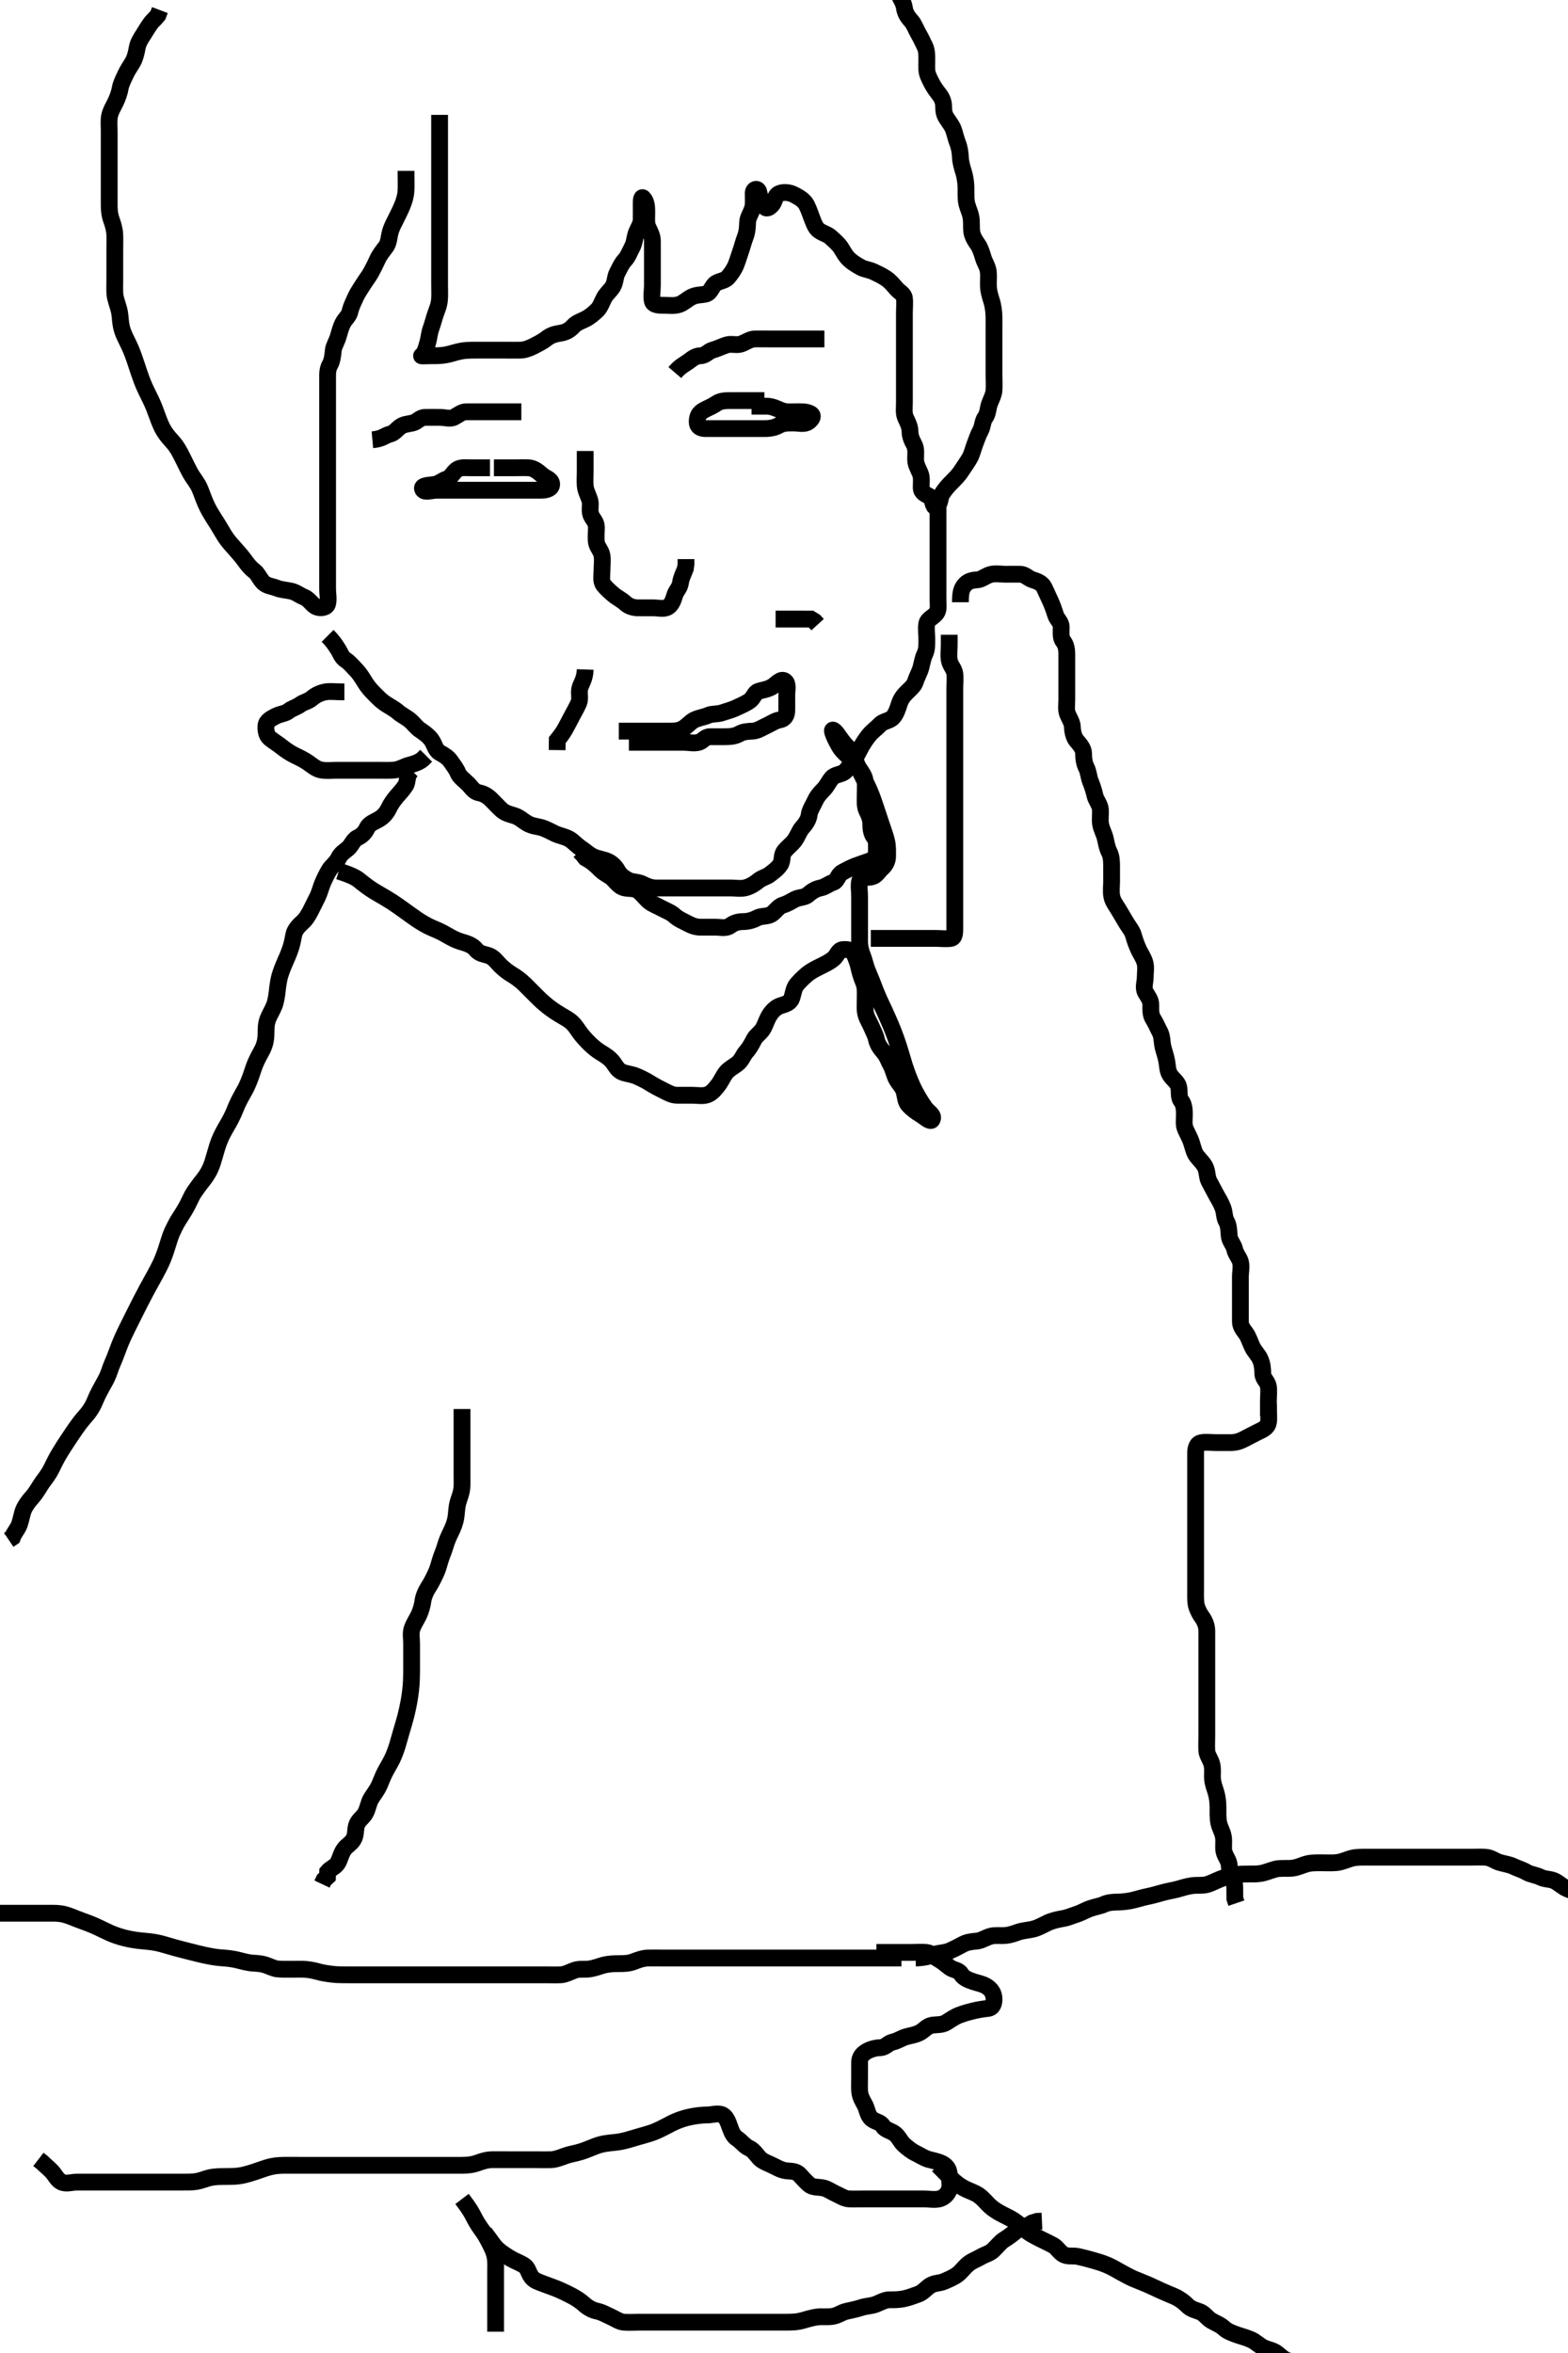 <svg width="280" height="420" xmlns="http://www.w3.org/2000/svg" xmlns:svg="http://www.w3.org/2000/svg" xmlns:xlink="http://www.w3.org/1999/xlink">
 <!-- Created with SVG-edit - http://svg-edit.googlecode.com/ -->
 <g display="inline" class="layer">
  <title>Layer 1</title>
  <path t="0,111,111,129,129,146,146,164,180,180,197,197,197,214,214,214,232,232,249,249,249,267,267,267,283,284,284,301,301,301,318,319,336,336,353,371,371,388,388,388,406,423,423,440,440,440,461,478,756,774,795,795,812,812,829,829,829,846,846,846,862,862,879,879,879,897,897,897,913,929,929,946,946,963,980,980,996,996,1014,1037,1037,1055,1073,1090,1090,1108,1108,1126,1126,1166,1197,1214,1268,1294,1314,1331,1331,1348,1364,1381,1381,1398,1415,1432,1449,1449,1466,1485,1502,1519,1537,1566,1566,1758,1775,1799,1799,1815,1832,1849,1866,1866,1884,1901,1926,1958,1982,2014,2032,2032,2054,2078,2134,2159,2183,2317,2343,2361,2378,2396,2396,2416,2416,2432,2433,2450,2450,2467,2487,2504,2522,2582,2600,2618,2634,2651,2669,2669,2685,2686,2702,2720,2720,2737,2755,2755,2772,2789,2807,2807,2824,2855,2990,3008,3025,3042,3060,3079,3272,3306,3324,3344,3383,3416,3416,3440,3474,3474,3491,3509,3509,3526,3526,3527,3544,3544,3566,3586,3587,3616,3636,3636,3656,3673,3712,3729,3752,3786,3786,3803,3820,3838,3854,3871,3888,3905,3928,3946,4000,4024,4042,4060,4078,4095,4113,4136,4137,4160,4185,4205,4222,4240,4258,4275,4292,4313,4330,4347,4369,4392,4409,4433,4450,4467,4467,4484,4505,4522,4561,4561,4579,4596,4614,4631,4647,4665,4665,4690,4713,4754,4773,4774,4801,4840,4891,4909,4926,4926,4943,4943,4943,4960,4960,4978,4978,4995,4995,5012,5029,5029,5047,5047,5064,5081,5099,5117,5145,5169,5204,5204,5224,5224,5241,5258,5274,5291,5308,5325,5325,5341,5341,5342,5358,5358,5375,5392,5392,5393,5409,5409,5409,5426,5427,5444,5461,5461,5478,5479,5495,5496,5512,5512,5513,5530,5530,5547,5547,5564,5565,5565,5582,5582,5599,5600,5600,5616,5617,5617,5633,5633,5651,5668,5668,5685,5686,5703,5703,5721,5721,5738,5758,5759,5775,5776,5776,5793,5809,5809,5826,5826,5843,5860,5860,5876,5893,5894,5911,5929,5945,5945,5963,5980,5998,6019,6019,6044,6067,6084,6118,6136,6153" d="M78.5,20.5C78.5,22.336 78.5,23.101 78.5,24.1C78.5,24.9 78.5,25.899 78.5,26.843C78.5,27.747 78.5,28.667 78.5,29.521C78.5,30.5 78.5,31.311 78.5,31.957C78.5,33.184 78.5,34 78.5,34.547C78.5,35.816 78.5,36.5 78.5,37.667C78.5,38.453 78.5,39.275 78.5,40.333C78.5,41.047 78.5,41.953 78.5,42.921C78.5,43.725 78.5,44.547 78.5,45.578C78.5,46.264 78.5,47.099 78.5,48.1C78.5,48.9 78.5,49.899 78.5,50.843C78.5,51.747 78.553,52.67 78.479,53.521C78.394,54.507 78.042,55.277 77.784,56.015C77.487,56.862 77.261,57.815 77,58.521C76.642,59.491 76.618,60.309 76.416,61.015C76.127,62.025 75.905,63.074 75.279,63.5C75.178,63.568 76.157,63.501 76.904,63.5C77.901,63.499 78.743,63.507 79.667,63.333C80.46,63.184 81.264,62.879 82.333,62.667C83.037,62.527 83.895,62.502 84.901,62.5C85.736,62.498 86.667,62.5 87.453,62.5C88.275,62.5 89.333,62.5 90.253,62.5C91.013,62.5 92,62.524 92.984,62.499C93.675,62.481 94.58,62.156 95.299,61.784C96.103,61.368 96.979,60.926 97.5,60.5C98.326,59.824 99.1,59.625 100.021,59.479C101.006,59.323 101.713,58.963 102.39,58.205C102.926,57.604 103.838,57.314 104.5,56.979C105.358,56.545 105.984,56.005 106.699,55.301C107.218,54.789 107.459,53.948 107.925,53.1C108.327,52.369 109.047,51.83 109.443,51.143C109.915,50.324 109.811,49.455 110.216,48.7C110.621,47.944 110.944,47.108 111.6,46.4C112.15,45.806 112.435,44.968 112.853,44.2C113.31,43.359 113.326,42.462 113.585,41.7C113.887,40.812 114.482,40.101 114.5,39.2C114.518,38.3 114.5,37.4 114.5,36.5C114.5,35.7 114.528,34.849 115,35.521C115.471,36.191 115.499,37.017 115.5,37.979C115.501,38.9 115.368,39.85 115.721,40.6C116.086,41.376 116.495,42.1 116.5,43C116.505,43.9 116.5,44.8 116.5,45.7C116.5,46.6 116.5,47.5 116.5,48.3C116.5,49.2 116.5,50.143 116.5,51.021C116.5,51.9 116.281,52.917 116.501,53.784C116.685,54.51 117.8,54.5 118.701,54.5C119.667,54.5 120.365,54.655 121.333,54.333C122.05,54.095 122.799,53.358 123.5,53.021C124.452,52.562 125.224,52.694 126.1,52.464C126.956,52.239 127.121,51.011 127.857,50.557C128.575,50.114 129.446,50.146 130,49.5C130.524,48.888 131.054,48.166 131.416,47.299C131.687,46.649 131.966,45.691 132.216,44.984C132.557,44.018 132.741,43.186 133.075,42.325C133.436,41.393 133.475,40.5 133.5,39.7C133.529,38.799 134.074,38.149 134.378,37.179C134.584,36.524 134.5,35.522 134.5,34.5C134.5,33.667 135.348,33.545 135.495,34.262C135.708,35.293 135.894,35.96 136.378,36.721C136.808,37.395 137.27,37.194 137.853,36.553C138.379,35.973 138.324,34.963 139.069,34.585C139.771,34.23 140.926,34.309 141.721,34.721C142.398,35.072 143.209,35.462 143.8,36.219C144.179,36.705 144.6,37.921 144.8,38.448C145.1,39.239 145.493,40.448 146,40.938C146.683,41.596 147.72,41.763 148.3,42.301C148.922,42.877 149.702,43.521 150.143,44.2C150.658,44.992 150.975,45.7 151.667,46.333C152.265,46.881 152.924,47.277 153.721,47.721C154.387,48.092 155.193,48.12 156.064,48.536C156.804,48.889 157.479,49.196 158.257,49.721C158.98,50.209 159.515,50.888 160.075,51.525C160.592,52.115 161.416,52.485 161.5,53.205C161.604,54.094 161.5,55 161.5,55.9C161.5,56.8 161.5,57.701 161.5,58.667C161.5,59.479 161.5,60.39 161.5,61.205C161.5,62.1 161.5,63 161.5,63.9C161.5,64.8 161.5,65.7 161.5,66.6C161.5,67.5 161.5,68.379 161.5,69.204C161.5,70.1 161.5,71 161.5,71.9C161.5,72.8 161.336,73.757 161.721,74.6C162.027,75.269 162.495,76.1 162.5,77C162.505,77.889 162.848,78.634 163.216,79.301C163.67,80.125 163.495,81.1 163.5,82C163.505,82.9 163.953,83.607 164.333,84.5C164.654,85.252 164.481,86.2 164.5,87.064C164.521,88.001 165.3,88.201 165.932,88.584C166.713,89.057 166.504,90.681 167.147,90.443C167.909,90.16 167.828,88.824 168.147,88.289C168.759,87.261 169.318,86.704 169.847,86.157C170.605,85.374 171.13,84.902 171.7,84.016C172.132,83.345 172.689,82.581 173.143,81.805C173.596,81.028 173.735,80.184 174.075,79.325C174.391,78.526 174.623,77.724 175.075,76.9C175.502,76.12 175.448,75.166 175.925,74.525C176.433,73.844 176.391,72.992 176.667,72.167C176.909,71.442 177.438,70.528 177.499,69.701C177.565,68.802 177.5,67.9 177.5,67C177.5,66.1 177.5,65.195 177.5,64.333C177.5,63.479 177.5,62.5 177.5,61.7C177.5,60.9 177.5,59.904 177.5,59.157C177.5,58.115 177.511,57.166 177.495,56.49C177.477,55.714 177.364,54.657 177.075,53.736C176.874,53.097 176.547,52.104 176.505,51.157C176.464,50.254 176.574,49.328 176.479,48.5C176.366,47.507 175.845,46.902 175.583,46.015C175.373,45.306 175.067,44.294 174.649,43.7C174.081,42.891 173.605,42.109 173.521,41.3C173.418,40.305 173.563,39.484 173.333,38.5C173.143,37.681 172.709,36.914 172.557,35.895C172.464,35.269 172.517,34.078 172.489,33.275C172.461,32.452 172.294,31.417 172.075,30.736C171.803,29.895 171.535,28.906 171.505,28.157C171.468,27.253 171.333,26.333 171,25.5C170.667,24.667 170.537,23.853 170.215,23.016C169.941,22.303 169.21,21.445 168.857,20.805C168.374,19.926 168.592,18.999 168.428,18.289C168.19,17.26 167.598,16.749 167.068,15.985C166.504,15.173 166.107,14.356 165.784,13.615C165.396,12.723 165.501,11.984 165.5,11C165.499,10.016 165.551,9.109 165.147,8.257C164.764,7.447 164.407,6.705 164,6C163.542,5.206 163.232,4.285 162.699,3.7C162.042,2.98 161.625,2.295 161.5,1.4C161.373,0.494 160.853,-0.2 160.5,-1C160.148,-1.796 159.5,-2.479 158.667,-2.667L158.216,-3.416L157.548,-3.853" id="svg_1" stroke-width="3" stroke="#000" fill="none"/>
  <path t="7374,7662,7662,7681,7682,7699,7699,7699,7699,7714,7714,7715,7732,7732,7749,7749,7765,7783,7783,7800,7817,7835,7835,7852,7852,7870,7870,7887,7905,7924,7963,7981,7999,8015,8015,8032,8033,8050,8067,8067,8085,8101,8101,8119,8137,8154,8154,8172,8172,8188,8188,8205,8223,8224,8241,8258,8275,8275,8293,8293,8310,8310,8327,8327,8345,8345,8365,8365,8366,8382,8399,8417,8433,8450,8450,8467,8467,8483,8501,8518,8535,8553,8571,8588,8621,8621,8653,8670,8687,8709,8916,8934,8951,8968,8968,8989,9013,9037,9061,9085,9120,9137,9138,9155,9155,9172,9189,9206,9206,9224,9224,9224,9241,9241,9241,9241,9259,9259,9259,9276,9276,9276,9276,9294,9294,9294,9311,9311,9311,9328,9328,9346,9346,9363,9363,9364,9380,9380,9398,9398,9398,9418,9419,9419,9436,9436,9436,9453,9453,9453,9469,9469,9469,9486,9486,9486,9502,9503,9503,9519,9519,9520,9536,9537,9537,9553,9554,9554,9571,9571,9588,9588,9605,9605,9622,9623,9640,9656,9656,9674,9674,9692,9692,9708,9708,9725,9725,9742,9760,9760,9777,9795,9795,9812,9812,9828,9828,9846,9846,9863,9864,9881,9881,9898,9916,9916,9937,9937,9954,9954,9971,9971,9987,9988,9988,10006,10023,10046,10046,10080,10080,10097,10098,10115,10115,10132,10132,10150,10150,10172,10172,10188" d="M72.5,30.5C72.5,32.336 72.554,33.103 72.491,34.109C72.434,35.019 72.192,35.843 71.79,36.805C71.497,37.508 71.148,38.194 70.667,39.167C70.261,39.986 69.867,40.657 69.621,41.7C69.44,42.468 69.419,43.391 68.889,44.089C68.293,44.876 67.758,45.534 67.416,46.3C67.084,47.044 66.678,47.858 66.215,48.701C65.879,49.311 65.219,50.164 64.8,50.847C64.322,51.628 63.823,52.314 63.475,53.1C63.113,53.918 62.692,54.717 62.5,55.6C62.316,56.444 61.629,56.892 61.216,57.701C60.849,58.422 60.608,59.344 60.416,60.016C60.122,61.043 59.578,61.816 59.521,62.5C59.428,63.611 59.279,64.467 58.925,65.1C58.444,65.961 58.5,66.805 58.5,67.821C58.5,68.5 58.5,69.479 58.5,70.384C58.5,71.325 58.5,72.016 58.5,73C58.5,73.984 58.5,74.675 58.5,75.743C58.5,76.7 58.5,77.6 58.5,78.385C58.5,79.336 58.5,80.101 58.5,81.1C58.5,81.9 58.5,82.9 58.5,83.7C58.5,84.7 58.5,85.5 58.5,86.5C58.5,87.289 58.5,88.015 58.5,89.089C58.5,90 58.5,90.9 58.5,91.701C58.5,92.667 58.5,93.5 58.5,94.478C58.5,95.299 58.5,96.2 58.5,97.1C58.5,98 58.5,98.9 58.5,99.8C58.5,100.7 58.5,101.6 58.5,102.5C58.5,103.3 58.5,104.2 58.5,105.1C58.5,106 58.719,106.917 58.499,107.784C58.315,108.51 57.139,108.655 56.4,108.278C55.714,107.929 55.191,106.934 54.301,106.585C53.495,106.269 52.844,105.702 52.021,105.521C51.159,105.331 50.181,105.272 49.5,105C48.525,104.611 47.669,104.622 47.021,103.979C46.374,103.337 46.048,102.412 45.479,101.979C44.653,101.351 44.125,100.646 43.69,100.038C43.179,99.324 42.495,98.547 42,98C41.505,97.453 40.807,96.685 40.31,95.953C39.861,95.291 39.338,94.33 38.847,93.547C38.503,92.998 37.959,92.199 37.385,91.184C37.004,90.509 36.69,89.82 36.3,88.817C35.991,88.024 35.757,87.238 35.3,86.469C34.853,85.718 34.287,85.022 33.9,84.289C33.382,83.309 33.101,82.7 32.7,81.9C32.299,81.1 31.901,80.274 31.333,79.5C30.876,78.878 30.281,78.335 29.667,77.5C29.093,76.719 28.785,76.051 28.4,75.079C28.084,74.281 27.816,73.446 27.5,72.667C27.119,71.728 26.795,71.107 26.3,70.099C25.997,69.481 25.682,68.822 25.3,67.815C24.985,66.985 24.801,66.395 24.4,65.2C24.101,64.31 23.922,63.727 23.5,62.667C23.215,61.951 22.789,61.11 22.4,60.3C22.009,59.485 21.737,58.823 21.584,57.816C21.461,57.005 21.477,56.17 21.216,55.185C20.98,54.294 20.581,53.304 20.521,52.521C20.456,51.669 20.5,50.875 20.5,49.847C20.5,49.153 20.5,48.125 20.5,47.178C20.5,46.479 20.5,45.5 20.5,44.521C20.5,43.667 20.534,42.874 20.495,41.843C20.468,41.094 20.209,40.104 19.925,39.336C19.576,38.389 19.5,37.5 19.5,36.7C19.5,35.864 19.5,34.843 19.5,34.096C19.5,33.101 19.5,32.336 19.5,31.384C19.5,30.616 19.5,29.664 19.5,28.899C19.5,27.9 19.5,27.1 19.5,26.101C19.5,25.157 19.5,24.253 19.5,23.333C19.5,22.5 19.405,21.508 19.557,20.747C19.744,19.813 20.212,19.099 20.6,18.3C20.987,17.504 21.344,16.502 21.475,15.711C21.594,14.987 22.013,14.182 22.416,13.3C22.811,12.436 23.284,11.828 23.721,11.057C24.143,10.314 24.364,9.298 24.5,8.521C24.65,7.664 25.139,6.894 25.6,6.179C26.027,5.517 26.6,4.521 27.1,3.911L27.699,3.3L28.215,2.7L28.553,1.8" id="svg_2" stroke-width="3" stroke="#000" fill="none"/>
  <path t="12107,12473,12505,12522,12553,12609,12628,12645,12663,12681,12697,12722,12754,12786,12813,12834,12858,12858,12876,12922,12939,12939,12970,13002,13034,13051,13082,13114,13161,13201,13201,13234,13273" d="M66.5,78.5C68.333,78.333 68.738,77.708 69.6,77.5C70.439,77.298 70.773,76.695 71.416,76.216C72.103,75.705 72.822,75.695 73.699,75.499C74.506,75.318 74.935,74.518 75.9,74.5C76.8,74.483 77.7,74.5 78.6,74.5C79.5,74.5 80.411,74.864 81.143,74.443C81.954,73.976 82.5,73.5 83.3,73.5C84.2,73.5 85.1,73.5 86,73.5C86.9,73.5 87.8,73.5 88.7,73.5C89.6,73.5 90.5,73.5 91.3,73.5L92.2,73.5L93.1,73.5" id="svg_3" stroke-width="3" stroke="#000" fill="none"/>
  <path t="15598,15916,15917,15937,15955,15972,15989,16006,16022,16044,16077,16101,16118,16141,16158,16158,16175,16192,16213,16273,16291,16291,16309,16309,16365,16390,16413,16454,16477,16501,16533,16533,16559" d="M120.5,66.5C121.5,65.333 122.19,65.076 122.979,64.5C123.619,64.032 124.205,63.513 125.1,63.5C125.979,63.487 126.492,62.7 127.204,62.505C128.069,62.267 128.81,61.882 129.7,61.585C130.558,61.299 131.538,61.674 132.3,61.415C133.188,61.113 133.899,60.518 134.796,60.5C135.721,60.481 136.667,60.5 137.325,60.5C138.333,60.5 139.213,60.5 140.111,60.5C141,60.5 141.889,60.5 142.785,60.5C143.7,60.5 144.6,60.5 145.5,60.5L146.3,60.5L147.215,60.5" id="svg_4" stroke-width="3" stroke="#000" fill="none"/>
  <path t="17624,17901,17918,17944,17989,18014,18031,18054,18086,18133,18189,18214,18214,18231,18249,18270,18517,18534,18551,18568,18569,18586,18604,18621,18621,18639,18657,18674,18696,18696,18712,18730,18747,18747,18765,18791,18808,18830,18848,18866,18886,19023,19023,19041,19041,19059,19079,19080,19096,19096,19113,19130,19147,19164,19183" d="M136.5,71.5C134.889,71.5 134,71.5 133.1,71.5C132.2,71.5 131.3,71.5 130.4,71.5C129.5,71.5 128.624,71.554 127.979,72C127.24,72.511 126.348,72.859 125.7,73.216C124.836,73.692 124.502,74.262 124.5,75.315C124.498,76.167 125.111,76.5 126.021,76.5C126.821,76.5 127.675,76.5 128.615,76.5C129.6,76.5 130.5,76.5 131.3,76.5C132.2,76.5 133.1,76.5 134.021,76.5C134.821,76.5 135.675,76.5 136.615,76.5C137.6,76.5 138.472,76.289 139.1,75.925C139.87,75.479 140.8,75.5 141.7,75.5C142.6,75.5 143.654,75.823 144.379,75.279C145.021,74.796 145.344,74.179 144.738,73.853C143.912,73.408 142.984,73.501 142,73.5C141.016,73.499 140.277,73.604 139.385,73.216C138.644,72.893 137.8,72.504 136.9,72.5L136,72.5L135.1,72.5L134.204,72.5" id="svg_5" stroke-width="3" stroke="#000" fill="none"/>
  <path t="20204,20438,20471,20504,20520,20538,20555,20576,20594,20623,20656,20673,20713,20713,20730,20950,20968,20986,21002,21002,21019,21036,21054,21071,21071,21088,21088,21105,21122,21140,21158,21175,21193,21193,21210,21228,21246,21263,21280,21312,21337,21463,21488,21505,21522,21522,21539,21557,21591,21624,21624,21656,21673,21696,21728,21823" d="M87.5,83.5C85.889,83.5 85,83.5 84.1,83.5C83.2,83.5 82.21,83.351 81.553,83.853C80.876,84.369 80.556,85.252 79.796,85.496C78.9,85.783 78.448,86.356 77.5,86.5C76.709,86.62 75.075,86.59 75.5,87.379C75.84,88.007 77.136,87.5 77.984,87.5C78.847,87.5 79.864,87.5 80.7,87.5C81.6,87.5 82.5,87.5 83.257,87.5C84.325,87.5 85.016,87.5 85.979,87.5C86.9,87.5 87.8,87.5 88.7,87.5C89.6,87.5 90.5,87.5 91.3,87.5C92.2,87.5 93.1,87.5 94,87.5C94.9,87.5 95.8,87.5 96.7,87.5C97.6,87.5 98.629,87.209 98.499,86.301C98.389,85.538 97.376,85.307 96.8,84.796C96.068,84.145 95.303,83.543 94.4,83.5C93.501,83.457 92.7,83.5 91.8,83.5C90.9,83.5 90,83.5 89.1,83.5L88.2,83.5" id="svg_6" stroke-width="3" stroke="#000" fill="none"/>
  <path t="22754,23019,23036,23057,23074,23091,23108,23125,23125,23142,23142,23160,23177,23194,23211,23228,23256,23288,23307,23323,23323,23340,23358,23376,23393,23424,23503,23523,23544,23562,23580,23597,23615,23632,23633,23657,23688,23767,23848,23903,24024,24057,24089,24109,24129,24161,24200,24263,24298,24316,24316,24334,24334,24432" d="M104.5,80.5C104.5,82.3 104.5,83.2 104.5,84.1C104.5,85 104.433,85.903 104.501,86.701C104.585,87.677 105.018,88.293 105.333,89.333C105.557,90.072 105.211,91.052 105.511,91.889C105.774,92.626 106.495,93.111 106.5,94.1C106.505,95 106.384,95.908 106.504,96.8C106.616,97.621 107.346,98.267 107.489,99.1C107.642,99.987 107.5,100.9 107.5,101.8C107.5,102.7 107.253,103.734 107.784,104.416C108.272,105.043 108.907,105.592 109.553,106.147C110.135,106.648 110.98,107.042 111.7,107.699C112.285,108.232 113.1,108.495 114,108.5C114.889,108.505 115.857,108.5 116.7,108.5C117.6,108.5 118.654,108.823 119.379,108.279C120.022,107.795 120.249,107.026 120.504,106.204C120.741,105.441 121.397,104.918 121.511,104.053C121.628,103.161 122,102.5 122.379,101.522L122.499,100.701L122.5,99.8" id="svg_7" stroke-width="3" stroke="#000" fill="none"/>
  <path t="25884,26075,26093,26114,26133,26169,26202,26202,26243,26264,26282,26282,26298,26345,26365,26425,26458,26476" d="M104.5,119.5C104.443,121.2 103.814,121.922 103.557,122.8C103.304,123.666 103.7,124.662 103.333,125.5C103.012,126.235 102.584,126.98 102.147,127.8C101.748,128.549 101.383,129.281 100.925,130.1C100.494,130.872 100,131.5 99.511,132.111L99.5,133L99.489,133.889" id="svg_8" stroke-width="3" stroke="#000" fill="none"/>
  <path t="27284,27523,27555,27572,27589,27611,27635,27667,27685" d="M138.5,110.5C140.3,110.5 141.2,110.5 142.1,110.5C143,110.5 143.9,110.5 144.796,110.504L145.475,110.925L146,111.5" id="svg_9" stroke-width="3" stroke="#000" fill="none"/>
  <path t="29009,29147,29177,29201,29224,29241,29279,29321,29344,29361,29361,29378,29401,29425,29449,29473,29490,29508,29525,29526,29543,29561,29561,29578,29596,29596,29613,29633,29657,29691,29691,29708,29709,29726,29743,29784,29992,30009,30026,30043,30060,30060,30077,30095,30112,30153,30185,30185,30209,30226,30243,30260,30277,30278,30295,30312,30329,30353,30385,30385,30424,30449,30484,30513,30537,30561,30585,30634,30665,30690,30709,30709,30729,30761,30793,30832,30880,31008" d="M110.5,130.5C112.3,130.5 113.2,130.5 114.1,130.5C115,130.5 115.9,130.5 116.796,130.5C117.667,130.5 118.6,130.5 119.5,130.5C120.3,130.5 121.12,130.503 121.9,130.075C122.722,129.624 123.239,128.892 123.936,128.536C124.795,128.097 125.612,128.058 126.5,127.667C127.158,127.377 128.151,127.512 128.984,127.216C129.69,126.965 130.675,126.736 131.6,126.279C132.26,125.953 133.089,125.651 133.889,125.075C134.597,124.565 134.727,123.638 135.387,123.416C136.333,123.098 137.155,123.079 138.053,122.475C138.715,122.03 139.445,121.084 140.143,121.557C140.826,122.02 140.5,123.2 140.5,124.136C140.5,124.984 140.501,125.847 140.5,126.743C140.499,127.699 140.137,128.35 139.215,128.501C138.382,128.638 137.684,129.178 136.9,129.525C136.082,129.887 135.303,130.457 134.4,130.5C133.501,130.543 132.706,130.596 132,131C131.207,131.454 130.3,131.5 129.4,131.5C128.5,131.5 127.7,131.5 126.8,131.5C125.857,131.5 125.554,132.275 124.796,132.495C123.936,132.746 123,132.5 122.111,132.5C121.143,132.5 120.3,132.5 119.4,132.5C118.5,132.5 117.7,132.5 116.8,132.5C115.9,132.5 115,132.5 114.1,132.5L113.2,132.5L112.3,132.5" id="svg_10" stroke-width="3" stroke="#000" fill="none"/>
  <path t="32549,32711,32732,32748,32749,32765,32783,32783,32798,32816,32816,32832,32832,32850,32850,32867,32883,32883,32900,32901,32917,32917,32935,32935,32952,32970,32987,32987,33004,33021,33021,33039,33057,33077,33077,33091,33108,33125,33143,33160,33161,33179,33194,33194,33212,33229,33229,33250,33267,33267,33283,33301,33301,33317,33317,33333,33334,33334,33350,33350,33367,33367,33385,33385,33385,33402,33419,33419,33436,33453,33470,33487,33504,33522,33522,33539,33539,33556,33574,33574,33591,33609,33626,33643,33661,33661,33678,33695,33712,33730,33747,33768,33785,33804,33804,33828,33845,33869,33910,33941,33965,33988,34005,34028,34061,34093,34117,34140,34158,34181,34198,34215,34236,34253,34285,34303,34303,34320,34337,34337,34337,34354,34372,34372,34389,34407,34424,34424,34441,34458,34475,34476,34501,34525,34525,34542,34559,34576,34576,34594,34611,34628,34628,34646,34663,34663,34681,34681,34698,34715,34715,34732,34732,34749,34767,34788,34788,34805,34805,34821,34838,34855,34871,34888,34889,34905,34922,34939,34939,34957,34957,34974,34991,35009,35026,35043,35043,35060,35060,35076,35076,35094,35112,35129,35149,35166,35184,35184,35201,35223,35245,35269,35293,35333,35351,35375,35375,35392,35407,35425,35442" d="M58.5,113.5C59.5,114.5 59.877,115.136 60.333,115.833C60.792,116.535 60.993,117.334 61.7,117.785C62.367,118.211 63.018,118.982 63.7,119.701C64.214,120.244 64.685,120.993 65.1,121.675C65.68,122.627 66.199,123.197 66.9,123.9C67.499,124.501 68.112,125.134 68.821,125.6C69.48,126.033 70.501,126.573 71.089,127.1C71.726,127.671 72.457,127.952 73.215,128.584C73.867,129.128 74.376,129.878 75.017,130.3C75.884,130.87 76.589,131.427 77.064,132.1C77.582,132.835 77.765,133.931 78.5,134.333C79.236,134.735 79.979,135.162 80.475,135.889C80.928,136.555 81.46,137.17 81.785,137.983C82.058,138.662 82.907,139.265 83.6,139.943C84.09,140.422 84.584,141.329 85.5,141.5C86.291,141.648 87.005,142.016 87.7,142.7C88.305,143.295 88.972,144.029 89.6,144.6C90.231,145.173 91.175,145.382 91.904,145.61C92.728,145.867 93.461,146.56 94.1,146.932C95.051,147.485 95.915,147.491 96.7,147.721C97.52,147.962 98.496,148.508 99.096,148.796C99.838,149.152 100.932,149.332 101.7,149.785C102.382,150.187 103.02,150.947 103.796,151.447C104.494,151.897 105.037,152.467 105.805,152.853C106.686,153.296 107.373,153.306 108.333,153.667C109.154,153.975 109.84,154.606 110.333,155.5C110.699,156.163 111.278,156.624 112.1,157.075C112.88,157.503 113.857,157.363 114.7,157.784C115.362,158.114 116.2,158.498 117.1,158.5C118,158.502 118.9,158.5 119.8,158.5C120.7,158.5 121.6,158.5 122.5,158.5C123.3,158.5 124.2,158.5 125.1,158.5C125.979,158.5 126.936,158.5 127.8,158.5C128.7,158.5 129.6,158.5 130.485,158.5C131.351,158.5 132.283,158.676 133.111,158.464C133.963,158.246 134.797,157.733 135.416,157.216C136.073,156.667 136.848,156.571 137.475,156.075C138.14,155.548 138.811,155.112 139.333,154.333C139.807,153.627 139.514,152.65 140.042,151.979C140.597,151.273 141.355,150.708 141.79,150.153C142.455,149.304 142.693,148.376 143.204,147.8C143.855,147.068 144.403,146.299 144.5,145.4C144.576,144.699 145.1,143.912 145.475,143.1C145.885,142.212 146.301,141.7 147,141C147.699,140.3 147.958,139.543 148.553,138.857C149.089,138.238 150.221,138.252 150.79,137.796C151.611,137.137 151.85,136.193 152.5,135.5C152.974,134.995 153.367,134.05 153.785,133.299C154.124,132.69 154.721,131.795 155.2,131.21C155.809,130.466 156.533,130.001 157.136,129.351C157.758,128.679 158.819,128.722 159.439,128.064C160.013,127.454 160.315,126.495 160.553,125.743C160.836,124.845 161.241,124.248 161.979,123.521C162.555,122.954 163.23,122.421 163.475,121.639C163.77,120.693 164.245,119.972 164.464,119.1C164.684,118.226 164.809,117.449 165.147,116.743C165.555,115.892 165.499,114.984 165.5,114.021C165.501,113.1 165.326,112.183 165.503,111.3C165.672,110.451 166.695,110.185 167.257,109.4C167.663,108.833 167.5,107.847 167.5,106.984C167.5,106.021 167.5,105.1 167.5,104.2C167.5,103.3 167.5,102.4 167.5,101.5C167.5,100.7 167.5,99.8 167.5,98.9C167.5,98 167.5,97.1 167.5,96.204C167.5,95.278 167.5,94.4 167.5,93.5C167.5,92.7 167.5,91.8 167.5,90.9L167.5,90L167.5,89.1" id="svg_11" stroke-width="3" stroke="#000" fill="none"/>
  <path t="37170,37456,37481,37519,37543,37562,37578,37595,37613,37629,37647,37664,37681,37698,37715,37743,37762,37894,37927,37927,37946,37963,37964,37979,37979,37979,37996,37996,37996,38015,38015,38015,38031,38031,38048,38080,38098,38114,38114,38131,38131,38149,38166,38167,38183,38183,38200,38217,38217,38234,38234,38251,38251,38268,38296,38296" d="M61.5,123.5C59.889,123.5 58.92,123.342 58.064,123.511C57.152,123.69 56.351,124.086 55.667,124.667C55,125.232 54.284,125.277 53.584,125.784C52.89,126.286 52.15,126.427 51.525,126.925C50.917,127.411 50.053,127.406 49.2,127.853C48.448,128.247 47.584,128.654 47.5,129.5C47.421,130.296 47.554,131.267 48.214,131.804C48.857,132.328 49.697,132.825 50.311,133.325C50.954,133.851 51.916,134.491 52.725,134.875C53.271,135.133 54.346,135.648 55.043,136.148C55.702,136.621 56.473,137.266 57.279,137.428C58.241,137.622 59.021,137.5 59.911,137.5C60.821,137.5 61.675,137.5 62.616,137.5C63.384,137.5 64.325,137.5 65.333,137.5C66.125,137.5 67.148,137.5 67.931,137.5C68.753,137.5 69.792,137.543 70.499,137.443C71.545,137.295 72.226,136.775 73.153,136.553C73.836,136.389 74.864,136.064 75.5,135.5L76.1,134.9" id="svg_12" stroke-width="3" stroke="#000" fill="none"/>
  <path t="39603,39904,39904,39929,39964,39981,39981,40002,40020,40020,40112,40130,40130,40147,40165,40182,40203,40204,40221,40250,40270,40287,40305,40305,40321,40338,40355,40355,40371,40388,40404,40404,40422,40422,40439,40439,40456,40456,40456,40473,40473,40490,40490,40507,40507,40507,40525,40525,40525,40542,40542,40542,40542,40559,40559,40559,40576,40576,40594,40594,40594,40612,40896,40914,40914,40914,40931,40931,40931,40948,40949,40949,40949,40949,40966,40966,40966,40966,40983,40984,40984,40984,41000,41000,41000,41021,41021,41021,41021,41038,41038,41038,41038,41038,41055,41056,41056,41056,41073,41073,41073,41073,41089,41089,41090,41090,41090,41105,41105,41105,41105,41105,41106,41122,41123,41123,41123,41123,41123,41138,41138,41139,41139,41139,41139,41139,41155,41156,41156,41156,41156,41156,41172,41172,41172,41190,41190,41190,41448,41448,41466,41466,41466,41483,41483,41483,41484,41501,41501,41501,41518,41519,41519,41519,41539,41539,41539,41540,41555,41555,41573,41573,41573,41588,41589,41606,41606,41622,41622,41640,41656,41656,41656,41673,41673,41690,41707,41785,41818" d="M73.5,137.5C72.5,138.5 72.903,139.436 72.415,140.215C71.95,140.955 71.373,141.532 70.889,142.1C70.254,142.845 69.775,143.543 69.416,144.3C69.005,145.165 68.381,145.811 67.7,146.215C66.873,146.705 65.936,146.976 65.553,147.8C65.196,148.567 64.671,149.149 63.8,149.553C63.084,149.884 62.802,150.881 62.143,151.447C61.455,152.039 60.86,152.333 60.447,153.2C60.049,154.037 59.192,154.621 58.785,155.3C58.344,156.036 57.946,156.834 57.584,157.701C57.313,158.351 57.071,159.339 56.699,160.101C56.307,160.903 55.906,161.703 55.5,162.5C55.096,163.293 54.652,164.054 54.017,164.616C53.395,165.166 52.641,165.98 52.485,166.747C52.3,167.66 52.165,168.46 51.889,169.275C51.528,170.343 51.195,171.045 50.9,171.725C50.493,172.664 50.181,173.45 49.936,174.311C49.769,174.897 49.583,176.099 49.5,176.979C49.447,177.543 49.247,178.827 48.979,179.479C48.551,180.522 48.155,181.074 47.857,181.843C47.47,182.841 47.515,183.701 47.5,184.667C47.489,185.347 47.379,186.208 46.931,187.187C46.667,187.761 46.112,188.645 45.667,189.667C45.359,190.373 45.13,191.127 44.875,191.875C44.621,192.618 44.191,193.685 43.847,194.343C43.512,194.985 42.957,195.885 42.521,196.8C42.099,197.688 41.892,198.308 41.616,198.9C41.05,200.117 40.667,200.696 40.325,201.3C39.652,202.492 39.362,203.093 39.021,204.021C38.789,204.652 38.504,205.668 38.297,206.384C38.083,207.127 37.869,207.892 37.529,208.616C37.017,209.709 36.5,210.347 36,210.979C35.51,211.599 34.628,212.792 34.305,213.405C33.985,214.013 33.725,214.674 33.167,215.667C32.754,216.4 32.24,217.141 31.751,217.947C31.5,218.359 30.812,219.658 30.468,220.585C30.294,221.053 30.003,222.022 29.849,222.511C29.538,223.503 29.186,224.509 28.729,225.501C28.496,226.009 27.96,227.022 27.679,227.536C27.393,228.058 26.498,229.666 26.2,230.221C25.899,230.782 25.601,231.347 25.021,232.479C24.734,233.038 24.456,233.59 23.667,235.167C23.421,235.657 22.96,236.58 22.747,237.017C22.344,237.841 21.968,238.604 21.521,239.678C21.119,240.646 20.929,241.26 20.5,242.333C20.216,243.043 19.843,243.834 19.548,244.752C19.319,245.466 18.93,246.27 18.479,247.042C18.148,247.609 17.517,248.798 17.253,249.395C16.869,250.261 16.677,250.854 16.015,251.816C15.522,252.532 15.073,252.935 14.3,253.921C13.888,254.448 13.298,255.309 12.9,255.901C12.297,256.798 11.899,257.392 11.336,258.264C10.982,258.812 10.375,259.809 10.021,260.479C9.485,261.492 9.235,262.115 8.8,262.843C8.243,263.775 7.679,264.371 7.2,265.153C6.781,265.836 6.209,266.752 5.7,267.299C5.111,267.932 4.477,268.824 4.205,269.505C3.911,270.24 3.779,271.198 3.475,272.079C3.179,272.933 2.501,273.584 2.216,274.416L1.557,274.857" id="svg_13" stroke-width="3" stroke="#000" fill="none"/>
  <path t="42901,43100,43101,43118,43118,43135,43135,43135,43153,43170,43170,43188,43188,43205,43222,43222,43243,43244,43244,43259,43259,43259,43277,43277,43292,43292,43292,43310,43326,43326,43343,43343,43360,43360,43376,43377,43393,43393,43410,43410,43410,43428,43428,43445,43463,43667,43685,43685,43702,43702,43719,43719,43719,43737,43737,43737,43737,43737,43754,43754,43754,43754,43754,43771,43771,43771,43771,43789,43789,43789,43789,43806,43806,43806,43806,43824,43824,43824,43824,43841,43841,43868,43869,43916,43940,43957,43975,43995,43995,43995,44012,44029,44093,44112,44128,44145,44164,44164,44182,44292,44309,44326,44396" d="M82.5,251.5C82.5,253.336 82.5,254.101 82.5,255.105C82.5,255.957 82.5,256.921 82.5,257.715C82.5,258.49 82.5,259.686 82.5,260.6C82.5,261.385 82.5,262.325 82.5,263.016C82.5,264 82.548,264.989 82.464,265.711C82.347,266.711 81.961,267.509 81.784,268.185C81.526,269.171 81.539,270.005 81.416,270.816C81.263,271.823 80.894,272.691 80.5,273.5C80.115,274.291 79.776,275.012 79.5,276C79.271,276.819 78.862,277.654 78.584,278.616C78.366,279.371 78.153,280.162 77.796,280.905C77.314,281.905 77.035,282.501 76.4,283.479C76.04,284.034 75.611,285.041 75.525,285.751C75.436,286.493 75.159,287.5 74.784,288.297C74.418,289.076 73.882,289.81 73.585,290.7C73.299,291.558 73.5,292.385 73.5,293.347C73.5,294.187 73.5,295.187 73.5,296.042C73.5,296.662 73.509,297.667 73.496,298.762C73.486,299.542 73.45,300.362 73.415,300.787C73.302,302.123 73.152,303.05 72.979,303.979C72.894,304.439 72.716,305.335 72.4,306.557C72.21,307.293 71.995,307.978 71.7,308.983C71.395,310.02 71.205,310.755 70.979,311.5C70.752,312.25 70.352,313.342 70.016,314.015C69.527,314.993 69.124,315.581 68.667,316.5C68.23,317.378 68.054,317.973 67.701,318.729C67.243,319.711 66.658,320.357 66.204,321.153C65.82,321.828 65.671,322.934 65.216,323.699C64.754,324.475 63.948,324.909 63.667,325.833C63.4,326.711 63.623,327.525 63.075,328.403C62.643,329.094 61.964,329.408 61.5,330.021C60.911,330.8 60.789,331.672 60.333,332.5C59.929,333.234 59.021,333.5 58.511,334.111L58.479,334.979L57.853,335.553L57.501,336.301" id="svg_14" stroke-width="3" stroke="#000" fill="none"/>
  <path t="47249,47478,47503,47544,47567,47591,47608,47608,47625,47647,47671,47705,47736,47756,47757,47783,47801,47819,47840,47857,47857,47873,47890,47907,47907,47923,47952,47969,47991,48024,48056,48088,48107,48124,48141,48158,48184,48184,48208,48263,48303,48336,48368,48415,48775,48792,48809,48826,48826,48856,48877,48893,48910,48928,48928,48928,48945,48981,48981,48998,49015,49033,49033,49051,49051,49068,49086,49103,49121,49139,49139,49160,49177,49193,49193,49211,49211,49227,49227,49244,49261,49277,49295,49295,49311,49311,49616,49633,49650,49650,49650,49650,49667,49667,49684,49685,49702,49703,49719,49737,49737,49754,49777,49795,49817,49834,49834,49851,49869,49904,49921,49938,49955,49955,49979,49995,50028,50029,50046,50064,50080,50080,50080,50097,50097,50097,50114,50131,50131,50148,50177,50201,50218,50235,50257,50282,50808,50844,50864,50864,50881,50899,50899,50915,50937,50954,50972,50972,50994,51014,51032,51048,51067,51067,51082,51099,51115,51132,51132,51149,51170,51188,51205,51222,51222,51250,51268,51286,51302,51320,51337,51373,51373,51390,51390,51408,51408,51425,51443,51460,51478,51500,51577,51602,51619,51637,51654,51654,51671,51671,51698,51698,51761,51778,51795,51842,51842,51881,51953,51970,51987,52018" d="M171.5,107.5C171.5,105.7 171.703,105.026 172.333,104.333C172.879,103.734 173.601,103.548 174.5,103.5C175.303,103.457 176.037,102.753 176.9,102.536C177.769,102.317 178.721,102.5 179.6,102.5C180.5,102.5 181.3,102.481 182.2,102.5C183.065,102.518 183.579,103.23 184.361,103.475C185.307,103.77 186.09,104.092 186.475,104.9C186.894,105.782 187.242,106.534 187.584,107.3C187.916,108.044 188.24,108.939 188.505,109.796C188.741,110.559 189.49,111.021 189.5,111.9C189.511,112.8 189.341,113.798 189.853,114.447C190.337,115.062 190.5,115.805 190.5,116.821C190.5,117.5 190.5,118.478 190.5,119.447C190.5,120.301 190.5,121.2 190.5,122.1C190.5,123 190.5,123.9 190.5,124.8C190.5,125.7 190.353,126.634 190.585,127.3C190.894,128.186 191.481,128.899 191.5,129.8C191.519,130.701 191.813,131.683 192.205,132.148C192.767,132.815 193.499,133.583 193.5,134.5C193.501,135.3 193.579,136.189 194,137.021C194.4,137.811 194.409,138.713 194.721,139.478C195.037,140.251 195.329,141.12 195.521,142C195.705,142.846 196.439,143.594 196.5,144.5C196.554,145.298 196.401,146.208 196.521,147.021C196.666,148.01 197.146,148.691 197.379,149.7C197.556,150.468 197.685,151.324 198.075,152.089C198.483,152.891 198.5,153.8 198.5,154.701C198.5,155.667 198.5,156.5 198.5,157.333C198.5,158.196 198.356,159.118 198.542,160.042C198.708,160.869 199.207,161.512 199.685,162.285C200.015,162.819 200.598,163.823 201.089,164.653C201.583,165.489 202.166,166.09 202.416,166.984C202.652,167.826 202.956,168.687 203.333,169.5C203.686,170.26 204.186,170.922 204.443,171.8C204.696,172.666 204.5,173.6 204.5,174.5C204.5,175.3 204.089,176.323 204.557,177.143C205.021,177.956 205.5,178.485 205.5,179.361C205.5,180.333 205.444,181.141 205.925,181.889C206.413,182.647 206.721,183.467 207.075,184.1C207.556,184.961 207.448,185.82 207.667,186.833C207.815,187.519 208.122,188.275 208.333,189.333C208.516,190.246 208.445,191.086 208.936,191.864C209.465,192.702 210.298,193.151 210.479,194C210.667,194.88 210.427,195.85 210.925,196.475C211.411,197.083 211.5,198 211.5,198.9C211.5,199.796 211.336,200.717 211.667,201.5C211.997,202.282 212.451,203.036 212.721,203.821C213.022,204.695 213.201,205.74 213.721,206.379C214.271,207.053 214.886,207.638 215.216,208.3C215.637,209.143 215.498,210.12 215.925,210.9C216.377,211.723 216.734,212.458 217.147,213.2C217.573,213.964 218.043,214.703 218.378,215.6C218.697,216.451 218.596,217.294 219,218C219.454,218.793 219.418,219.704 219.5,220.6C219.584,221.511 220.295,222.154 220.479,223C220.668,223.87 221.275,224.437 221.495,225.204C221.743,226.065 221.5,226.979 221.5,227.943C221.5,228.721 221.5,229.7 221.5,230.479C221.5,231.478 221.5,232.299 221.5,233.2C221.5,234.1 221.498,235 221.5,235.9C221.502,236.796 222.041,237.375 222.5,238.021C222.995,238.718 223.248,239.653 223.667,240.5C224.011,241.195 224.642,241.799 224.979,242.5C225.438,243.452 225.472,244.299 225.5,245.2C225.529,246.144 226.356,246.552 226.5,247.5C226.62,248.291 226.5,249.2 226.5,250.1L226.5,251L226.5,251.9L226.5,252.8" id="svg_15" stroke-width="3" stroke="#000" fill="none"/>
  <path t="55488,55694,55725,55788,55821,55838,55861,55861,55896,55917,55956,55956,55981,56013,56052,56085,56109,56127,56268,56286,56303,56303,56322,56323,56323,56338,56338,56356,56372,56372,56390,56390,56407,56425,56425,56442,56443,56461,56461,56461,56478,56478,56478,56478,56495,56495,56511,56512,56512,56529,56529,56529,56529,56545,56546,56561,56562,56579,56596,56612,56630,56647,56664,56686,56686,56704,57189,57214,57246,57278,57310,57357,57461,57461,57549,57597,57622,57661,57686,57727,57750,57785,57786,57803,57820,57820,57837,57837,57855,57855,57855,57872,57872,57872,57889,57889,57906,57907,57907,57924,57941,57942,57942,57958,57976,57993,57994,58011,58011,58029,58029,58046,58065,58082" d="M226.5,250.5C226.5,252.3 226.663,253.221 226.479,254C226.254,254.955 225.34,255.234 224.5,255.667C223.787,256.034 223.02,256.416 222.2,256.853C221.45,257.252 220.7,257.499 219.8,257.5C218.9,257.501 218,257.5 217.1,257.5C216.204,257.5 215.315,257.359 214.5,257.521C213.569,257.706 213.5,258.822 213.5,259.521C213.5,260.5 213.5,261.3 213.5,262.1C213.5,263.095 213.5,264.015 213.5,264.875C213.5,265.821 213.5,266.675 213.5,267.616C213.5,268.384 213.5,269.325 213.5,270.333C213.5,271.125 213.5,271.987 213.5,272.747C213.5,273.922 213.5,274.736 213.5,275.311C213.5,276.5 213.5,277.396 213.5,278.264C213.5,278.815 213.5,280.047 213.5,280.725C213.5,281.922 213.5,282.736 213.5,283.311C213.5,284.5 213.464,285.4 213.572,286.264C213.642,286.819 214.049,287.827 214.649,288.653C215.151,289.345 215.495,290.195 215.5,291.1C215.504,292 215.5,292.9 215.5,293.8C215.5,294.7 215.5,295.6 215.5,296.5C215.5,297.3 215.5,298.2 215.5,299.1C215.5,300 215.5,300.9 215.5,301.8C215.5,302.7 215.5,303.6 215.5,304.5C215.5,305.3 215.5,306.2 215.5,307.1C215.5,308 215.5,308.9 215.5,309.796C215.5,310.667 215.45,311.554 215.5,312.5C215.543,313.303 216.131,313.971 216.378,314.822C216.629,315.682 216.453,316.703 216.521,317.5C216.607,318.507 216.895,319.091 217.147,319.957C217.425,320.909 217.478,321.725 217.495,322.547C217.518,323.578 217.432,324.496 217.667,325.5C217.855,326.309 218.322,326.991 218.464,327.885C218.613,328.822 218.408,329.755 218.557,330.438C218.778,331.447 219.467,332.042 219.501,332.984C219.527,333.675 219.873,334.572 220.216,335.384C220.528,336.122 220.499,337.016 220.5,337.979L220.511,338.9L220.784,339.7" id="svg_16" stroke-width="3" stroke="#000" fill="none"/>
  <path t="62672,62832,62849,62849,62867,62867,62884,62884,62903,62920,62937,62954,62954,62972,62972,62989,62989,63007,63007,63024,63024,63024,63041,63041,63059,63059,63077,63077,63077,63093,63093,63113,63113,63131,63131,63147,63164,63164,63180,63180,63196,63196,63214,63214,63234,63234,63234,63247,63247,63264,63264,63264,63282,63282,63300,63300,63300,63317,63317,63334,63334,63351,63351,63368,63368,63368,63386,63386,63403,63403,63421,63421,63437,63437,63455,63455,63455,63472,63472,63490,63490,63507,63507,63507,63525,63525,63542,63543,63560,63560,63577,63577,63577,63594,63595,63616,63616,63632,63633,63650,63650,63650,63666,63666,63683,63683,63699,63699,63699,63717,63717,63717,63734,63734,63749,63750,63767,63767,63784,63784,63801,63818,63836,63836,63853,63853,63870,63887,63904,63905,63922,63940,63957,63957,63975,63975,63993,64010,64010,64028,64028,64045,64066" d="M163.5,349.5C165.257,349.443 166.142,349.105 166.905,348.853C167.882,348.529 168.713,348.613 169.615,348.216C170.355,347.89 171.118,347.508 171.9,347.075C172.721,346.62 173.669,346.545 174.325,346.489C175.342,346.403 175.95,345.85 176.985,345.585C177.692,345.405 178.703,345.547 179.5,345.479C180.507,345.393 181.29,345.047 181.9,344.853C182.887,344.538 183.719,344.556 184.7,344.279C185.522,344.046 186.493,343.486 187.1,343.204C187.891,342.838 188.903,342.607 189.7,342.475C190.705,342.308 191.266,342.009 192.333,341.667C193.076,341.428 193.859,340.958 194.667,340.667C195.466,340.378 196.458,340.238 197.125,339.925C197.963,339.533 198.905,339.517 199.901,339.499C200.521,339.487 201.671,339.349 202.448,339.147C203.243,338.941 204.167,338.667 205,338.5C205.833,338.333 206.747,338.061 207.495,337.853C208.527,337.565 209.311,337.469 210.269,337.216C211.025,337.017 211.808,336.73 212.813,336.585C213.648,336.465 214.63,336.585 215.384,336.415C216.187,336.233 216.953,335.774 217.921,335.4C218.719,335.093 219.537,334.806 220.578,334.621C221.248,334.503 222.333,334.501 223.125,334.5C223.985,334.499 224.727,334.538 225.7,334.279C226.519,334.061 227.494,333.619 228.3,333.536C229.097,333.454 230.107,333.558 230.9,333.443C231.915,333.295 232.477,332.919 233.5,332.667C234.287,332.473 235.1,332.501 236.1,332.5C236.9,332.499 237.904,332.555 238.7,332.464C239.711,332.349 240.477,331.919 241.5,331.667C242.287,331.473 243.1,331.501 244.1,331.5C244.9,331.499 245.9,331.5 246.7,331.5C247.7,331.5 248.5,331.5 249.5,331.5C250.3,331.5 251.1,331.5 252.1,331.5C252.9,331.5 253.901,331.5 254.521,331.5C255.667,331.5 256.453,331.5 257.275,331.5C258.333,331.5 259.043,331.5 259.896,331.5C260.9,331.5 261.7,331.5 262.7,331.5C263.5,331.5 264.502,331.447 265.289,331.511C266.341,331.596 266.904,332.185 267.8,332.443C268.667,332.692 269.552,332.807 270.257,333.147C271.104,333.556 271.832,333.723 272.668,334.216C273.305,334.592 274.324,334.685 275.089,335.075C275.891,335.483 276.861,335.354 277.701,335.785C278.321,336.103 279.131,336.843 279.847,337.143C280.72,337.507 281.553,337.805 282.257,338.147C283.104,338.559 283.931,338.669 284.439,339.351L284.785,340.329" id="svg_17" stroke-width="3" stroke="#000" fill="none"/>
  <path t="65034,65097,65114,65231,65266,65286,65304,65304,65304,65328,65369,65400,65420,65420,65440,65457,65474,65492,65510,65526,65544,65567,65568,65587,65603,65648,65702,65751,65791,65808,65825,65825,65842,65842,65842,65842,65860,65860,65878,65878,65894,65912,65929,65946,65964,65981,65998,65998,66015,66033,66056,66073,66151,66168,66187,66204,66224,66224,66242,66327,66344,66361,66380,66396,66396,66414,66414,66431,66431,66449,66449,66449,66466,66484,66501,66519,66519,66535,66560,66577,66595,66613,66631,66647,66665,66665,66682,66699,66723,66752,66753,66770,66864,66904,66937,66969,66986,67003,67023,67040,67057,67074,67091,67107,67124,67141,67159,67175,67175,67191,67209,67226,67227,67245,67261,67278,67278,67295,67295,67313,67331,67348,67348,67369,67386,67404,67424,67441,67458,67458,67475,67491,67492,67509,67509,67526,67542,67559,67576,67593,67610,67611,67628,67645,67645,67662,67680,67697,67697,67747,68057,68077,68093,68093,68093,68093,68110,68110,68110,68110,68126,68127,68127,68127,68144,68144,68145,68145,68160,68160,68160,68160,68177,68178,68178,68193,68193,68193,68211,68211,68211,68227,68227,68248,68248,68261,68278,68295,68295,68314,68331,68349,68367,68384,68401,68419,68436,68437,68454,68472,68489,68489,68506,68507,68524,68524,68541,68541,68561,68561,68561,68578,68578,68578,68578,68595,68595,68595,68595,68612,68612,68612,68612,68628,68628,68628,68628,68645,68646,68663,68905,68905,68923,68923,68940,68940,68940,68957,68957,68958,68975,68975,68975,68992,68993,68993,68993,68993,69009,69009,69010,69010,69029,69029,69029,69045,69046,69046,69062,69062,69062,69080,69080,69096,69096,69113,69114,69129,69146,69163,69180,69180,69197,69197,69214,69234,69268,69285,69306,69330,69363,69381,69381,69402,69435,69452,69470,69515,69532,69549,69571,69589,69606" d="M156.5,348.5C158.3,348.5 159.2,348.5 160.064,348.5C160.936,348.5 161.809,348.5 162.833,348.5C163.501,348.5 164.441,348.415 165.403,348.5C166.344,348.584 166.77,349.274 167.6,349.721C168.248,350.071 168.934,350.655 169.553,351.147C170.2,351.662 171.17,351.61 171.584,352.301C172.061,353.096 172.93,353.413 173.821,353.721C174.497,353.955 175.518,354.121 176.216,354.585C176.999,355.106 177.457,355.782 177.5,356.7C177.542,357.599 177.282,358.407 176.4,358.5C175.631,358.582 174.733,358.71 173.813,358.936C173.138,359.102 172.45,359.255 171.272,359.7C170.551,359.972 169.695,360.541 169.021,360.979C168.23,361.493 167.287,361.35 166.4,361.5C165.548,361.644 165.026,362.394 164.3,362.784C163.445,363.243 162.668,363.313 161.8,363.557C161.039,363.772 160.283,364.308 159.4,364.5C158.556,364.684 158.144,365.471 157.2,365.5C156.3,365.528 155.44,365.785 154.8,366.147C153.979,366.612 153.502,367.204 153.5,368.1C153.498,369 153.5,369.911 153.5,370.822C153.5,371.521 153.447,372.502 153.511,373.289C153.596,374.341 154.066,374.996 154.5,375.833C154.836,376.483 154.943,377.672 155.7,378.244C156.447,378.808 157.25,378.782 157.667,379.5C158.087,380.225 159.129,380.301 159.889,380.936C160.522,381.465 160.847,382.333 161.447,382.853C162.101,383.419 162.731,383.976 163.6,384.379C164.262,384.685 165.038,385.245 165.9,385.464C166.773,385.686 167.652,385.86 168.3,386.216C169.096,386.653 169.499,387.301 169.5,388.2C169.501,389.1 169.81,390.06 169.489,390.889C169.183,391.682 168.506,392.318 167.699,392.499C166.822,392.695 165.9,392.5 165,392.5C164.1,392.5 163.2,392.5 162.3,392.5C161.4,392.5 160.5,392.5 159.7,392.5C158.8,392.5 157.979,392.5 157.016,392.5C156.153,392.5 155.257,392.5 154.299,392.5C153.333,392.5 152.674,392.533 151.667,392.5C150.803,392.471 150.037,391.926 149.2,391.553C148.428,391.208 147.733,390.654 146.9,390.511C146.013,390.358 145.12,390.479 144.475,389.925C143.897,389.429 143.282,388.73 142.8,388.205C142.085,387.428 141.17,387.592 140.325,387.464C139.364,387.319 138.673,386.852 137.8,386.447C136.968,386.062 136.046,385.734 135.553,385.143C134.971,384.447 134.471,383.744 133.8,383.447C132.952,383.072 132.364,382.215 131.7,381.785C130.918,381.28 130.678,380.596 130.333,379.667C130.045,378.891 129.764,377.938 129.064,377.536C128.306,377.101 127.167,377.489 126.481,377.504C125.642,377.523 125.007,377.549 123.979,377.722C122.867,377.908 122.116,378.119 121.384,378.387C120.306,378.781 119.653,379.153 119,379.5C118.347,379.847 117.34,380.351 116.616,380.615C115.881,380.882 114.751,381.19 113.667,381.5C112.984,381.695 112.343,381.916 111.404,382.143C110.506,382.36 109.603,382.429 108.736,382.525C107.664,382.644 106.948,382.846 106.275,383.111C105.327,383.484 104.559,383.817 103.761,384.064C102.652,384.408 101.87,384.478 101.016,384.784C100.311,385.037 99.259,385.471 98.4,385.5C97.501,385.53 96.743,385.5 95.852,385.5C94.833,385.5 93.979,385.5 93.1,385.5C92.2,385.5 91.3,385.5 90.4,385.5C89.5,385.5 88.7,385.483 87.8,385.5C86.863,385.518 86.026,385.814 85.289,386.075C84.314,386.419 83.521,386.49 82.521,386.5C81.747,386.508 80.838,386.5 80.038,386.5C79.078,386.5 78.253,386.5 77.338,386.5C76.333,386.5 75.616,386.5 74.875,386.5C73.753,386.5 72.667,386.5 71.984,386.5C71,386.5 70.347,386.5 69.333,386.5C68.616,386.5 67.5,386.5 66.753,386.5C65.667,386.5 64.987,386.5 64.042,386.5C63.187,386.5 62.187,386.5 61.347,386.5C60.385,386.5 59.4,386.5 58.615,386.5C57.653,386.5 57.038,386.5 55.815,386.5C55.264,386.5 54.395,386.5 53.2,386.5C52.311,386.5 51.736,386.488 50.667,386.5C49.704,386.511 48.925,386.581 48,386.833C47.239,387.041 46.415,387.355 45.54,387.649C45.102,387.797 43.84,388.199 43.071,388.329C42.048,388.502 41.409,388.488 40.2,388.5C39.311,388.509 38.445,388.491 37.421,388.721C36.714,388.88 36.06,389.21 35.079,389.379C34.282,389.515 33.453,389.498 32.187,389.5C31.542,389.501 30.521,389.5 29.747,389.5C28.847,389.5 27.984,389.5 27.021,389.5C26.1,389.5 25.195,389.5 24.333,389.5C23.5,389.5 22.521,389.5 21.701,389.5C20.8,389.5 19.857,389.5 18.979,389.5C18.1,389.5 17.2,389.5 16.3,389.5C15.4,389.5 14.5,389.5 13.7,389.5C12.8,389.5 11.797,389.898 10.936,389.464C10.237,389.112 9.829,388.217 9.279,387.621C8.69,386.984 8.075,386.525 7.475,385.925L6.853,385.447" id="svg_18" stroke-width="3" stroke="#000" fill="none"/>
  <path t="70420,70589,70606,70606,70623,70623,70623,70641,70641,70641,70658,70658,70658,70674,70674,70692,70692,70692,70692,70709,70709,70727,70727,70727,70744,70744,70744,70744,70763,70763,70763,70763,70779,70780,70780,70797,70798,70798,70798,70798,70815,70815,70815,70815,70832,70832,70832,70832,70851,70851,70851,70868,70868,70868,70885,70885,70901,70902,70902,70919,70919,70919,70937,70937,70952,70952,70953,70953,70969,70969,70970,70970,70986,70987,70987,71003,71003,71003,71020,71020,71020,71037,71038,71055,71055,71072,71072,71072,71090,71090,71107,71107,71124,71124,71124,71141,71142,71142,71159,71159,71159,71176,71176,71194,71194,71194,71211,71211,71211,71229,71229,71246,71246,71246,71263,71263,71281,71299,71299,71316,71316,71333,71334,71334,71352,71370,71370,71386,71387,71403,71403,71420,71438,71438,71454,71454,71454,71472,71472,71489,71507,71507,71524,71524,71542,71542,71559,71559,71577,71577,71577,71595,71612,71612,71940,71958,71975,71975,71992,71992,71992,72009,72009,72030,72076,72116,72133,72151,72169,72188,72189,72206,72206,72222,72245,72255,72273,72289,72306,72323,72324,72349,72350,72382" d="M-0.5,341.5C1.257,341.5 2.162,341.5 2.962,341.5C3.921,341.5 4.725,341.5 5.547,341.5C6.579,341.5 7.5,341.5 8.184,341.5C9.184,341.501 10.005,341.473 10.816,341.585C11.826,341.726 12.72,342.124 13.667,342.5C14.448,342.811 15.004,342.988 15.816,343.3C16.82,343.686 17.688,344.102 18.5,344.5C19.32,344.902 20.006,345.224 20.833,345.5C21.801,345.823 22.517,345.996 23.252,346.143C24.329,346.358 25.343,346.445 25.979,346.5C26.899,346.58 27.805,346.703 28.711,346.936C29.339,347.098 30.666,347.504 31.385,347.7C32.135,347.904 32.91,348.101 33.701,348.3C34.899,348.601 35.694,348.803 36.479,348.979C37.241,349.15 38.332,349.345 39.015,349.416C39.978,349.516 40.604,349.502 41.8,349.721C42.708,349.887 43.29,350.126 44.5,350.333C45.385,350.485 45.985,350.365 47.167,350.667C47.874,350.847 48.829,351.367 49.51,351.443C50.282,351.528 51.333,351.5 52.264,351.5C53.099,351.5 54.107,351.471 54.736,351.536C55.93,351.659 56.459,351.865 57.347,352.075C57.985,352.225 59.383,352.427 60.125,352.464C60.874,352.502 61.616,352.499 62.678,352.5C63.653,352.501 64.538,352.5 65.579,352.5C66.275,352.5 67.184,352.5 68.184,352.5C69,352.5 69.816,352.5 70.815,352.5C71.689,352.5 72.7,352.5 73.5,352.5C74.5,352.5 75.3,352.5 76.1,352.5C77.1,352.5 77.9,352.5 78.9,352.5C79.7,352.5 80.7,352.5 81.521,352.5C82.185,352.5 83.185,352.5 84.021,352.5C84.901,352.5 85.8,352.5 86.689,352.5C87.543,352.5 88.579,352.5 89.479,352.5C90.5,352.5 91.311,352.5 91.957,352.5C92.921,352.5 93.725,352.5 94.547,352.5C95.815,352.5 96.479,352.5 97.5,352.5C98.3,352.5 99.101,352.541 100.096,352.496C101.017,352.453 101.822,351.951 102.667,351.667C103.469,351.397 104.484,351.557 105.161,351.464C106.285,351.31 106.994,350.98 107.732,350.784C108.684,350.531 109.667,350.5 110.5,350.5C111.479,350.5 112.266,350.48 113.153,350.147C113.859,349.882 114.746,349.529 115.667,349.5C116.52,349.473 117.5,349.5 118.3,349.5C119.1,349.5 120.096,349.5 120.843,349.5C121.875,349.5 122.822,349.5 123.521,349.5C124.5,349.5 125.479,349.5 126.333,349.5C127.125,349.5 128.162,349.5 128.962,349.5C129.921,349.5 130.715,349.5 131.49,349.5C132.529,349.5 133.5,349.5 134.3,349.5C135.2,349.5 136.136,349.5 136.987,349.5C137.747,349.5 138.921,349.5 139.715,349.5C140.49,349.5 141.529,349.5 142.297,349.5C143.2,349.5 144.1,349.5 145,349.5C145.9,349.5 146.8,349.5 147.701,349.5C148.667,349.5 149.325,349.5 150.333,349.5C151.196,349.5 152.1,349.5 153,349.5C153.9,349.5 154.8,349.5 155.7,349.5C156.6,349.5 157.5,349.5 158.257,349.5L159.153,349.5L160.016,349.5L160.979,349.5" id="svg_19" stroke-width="3" stroke="#000" fill="none"/>
  <path t="73328,73512,73529,73529,73530,73547,73547,73547,73565,73565,73580,73580,73598,73598,73615,73615,73632,73633,73633,73650,73651,73667,73668,73668,73684,73684,73684,73701,73701,73718,73988,74006,74006,74025,74025,74025,74042,74042,74042,74042,74059,74059,74059,74059,74076,74076,74076,74076,74093,74093,74093,74093,74109,74109,74109,74109,74126,74126,74142,74142,74160,74160,74177,74177,74193,74211,74228,74228,74248,74263,74263,74280,74298,74298,74316,74316,74333,74333,74350,74368,74368,74386,74386,74403,74403,74421,74421,74437,74437,74454,74455,74472,74472,74489,74506,74524,74524,74543,74561,74561,74592,74612,74628,74646,74647,74663,74664,74681,74703,74766" d="M167.5,386.5C169.021,388.021 169.645,388.689 170.347,389.325C170.944,389.867 171.653,390.361 172.448,390.743C173.226,391.117 174.208,391.438 174.828,391.9C175.664,392.523 176.075,393.126 176.804,393.8C177.367,394.32 178.152,394.809 178.905,395.2C179.894,395.714 180.521,395.989 181.1,396.385C182.14,397.097 182.671,397.711 183.5,398.333C184.081,398.769 184.899,399.197 185.7,399.6C186.499,400.002 187.114,400.273 188.091,400.8C188.796,401.181 189.262,402.146 190.021,402.479C190.856,402.845 191.56,402.567 192.555,402.785C193.546,403.003 194.259,403.194 195.333,403.5C196.017,403.695 196.677,403.879 197.595,404.257C198.514,404.635 199.4,405.153 200,405.5C200.6,405.847 201.796,406.488 202.405,406.747C203.017,407.009 203.991,407.371 205.021,407.821C205.757,408.143 206.498,408.505 207.247,408.847C208.33,409.341 209.017,409.605 209.643,409.875C210.488,410.238 211.348,410.83 211.979,411.479C212.657,412.176 213.367,412.301 214.333,412.667C215.022,412.928 215.619,413.811 216.3,414.215C217.127,414.705 217.892,414.944 218.6,415.6C219.194,416.15 220.038,416.447 220.984,416.784C221.69,417.036 222.669,417.272 223.5,417.667C224.201,417.999 224.964,418.738 225.675,419.064C226.459,419.424 227.353,419.509 228.1,420.111C228.755,420.638 229.364,421.316 230.336,421.464C231.093,421.579 232.107,421.442 232.9,421.557C233.915,421.705 234.683,422.135 235.5,422.333C236.277,422.522 237.343,422.407 238.125,422.536C239.007,422.681 239.817,423.262 240.743,423.443C241.586,423.607 242.5,423.5 243.3,423.5C244.257,423.5 245.148,423.5 245.931,423.5C246.936,423.5 247.8,423.5 248.701,423.5C249.667,423.5 250.5,423.5 251.333,423.5C252.196,423.5 253.1,423.5 253.979,423.5L254.936,423.5" id="svg_20" stroke-width="3" stroke="#000" fill="none"/>
  <path t="76595,76785,76786,76803,76803,76821,76821,76838,76838,76856,76856,76856,76874,76874,76891,76908,76926,76926,76942,76960,76977,76995,77013,77030,77047,77067,77067,77088" d="M82.5,392.5C83.9,394.336 84.192,394.908 84.7,395.899C85.094,396.667 85.612,397.47 86.1,398.125C86.612,398.813 87.007,399.517 87.5,400.5C87.8,401.098 88.228,401.881 88.415,402.899C88.553,403.655 88.5,404.743 88.5,405.6C88.5,406.5 88.5,407.3 88.5,408.2C88.5,409.1 88.5,410 88.5,410.9C88.5,411.8 88.5,412.7 88.5,413.6L88.5,414.5L88.5,415.3L88.5,416.2" id="svg_21" stroke-width="3" stroke="#000" fill="none"/>
  <path t="77745,77922,77922,77939,77939,77956,77956,77974,77990,78008,78025,78025,78042,78043,78043,78060,78060,78060,78077,78077,78078,78095,78095,78111,78111,78129,78146,78146,78164,78164,78181,78199,78215,78215,78233,78250,78251,78270,78271,78287,78304,78304,78321,78321,78337,78337,78355,78355,78371,78388,78388,78405,78405,78423,78423,78439,78456,78457,78474,78474,78491,78491,78491,78508,78508,78526,78526,78543,78543,78560,78561,78561,78578,78578,78595,78596,78613,78613,78631,78631,78647,78648,78665,78665,78683,78683,78701,78718,78718,78718,78735,78735,78735,78752,78772,78789,78789,78806,78806,78823,78823,78840,78856,78873,78873,78890,78906,78929,78930,78965,78994,78994,79026,79057,79058,79082,79242,79263,79276,79276,79293,79293,79314,79361" d="M86.5,398.5C87.911,400.325 88.181,400.928 88.984,401.615C89.621,402.159 90.421,402.686 91.195,403.143C91.954,403.59 92.793,403.864 93.6,404.379C94.327,404.843 94.307,405.647 94.943,406.478C95.427,407.111 96.182,407.314 97.184,407.7C97.995,408.013 98.825,408.279 99.815,408.7C100.485,408.986 101.105,409.287 102.096,409.8C102.848,410.19 103.629,410.684 104.299,411.3C104.924,411.875 105.824,412.363 106.5,412.5C107.483,412.699 108.196,413.147 109,413.5C109.8,413.852 110.593,414.438 111.385,414.499C112.323,414.571 113.333,414.5 114.125,414.5C114.984,414.5 115.847,414.5 116.747,414.5C117.667,414.5 118.5,414.5 119.479,414.5C120.253,414.5 121.157,414.5 121.904,414.5C123.096,414.5 123.843,414.5 124.747,414.5C125.667,414.5 126.5,414.5 127.479,414.5C128.253,414.5 129.153,414.5 130.016,414.5C131,414.5 131.985,414.5 132.711,414.5C133.7,414.5 134.5,414.5 135.5,414.5C136.3,414.5 137.1,414.5 138.1,414.5C138.9,414.5 139.899,414.502 140.664,414.5C141.752,414.498 142.473,414.429 143.269,414.216C144.025,414.014 144.807,413.716 146.043,413.557C146.686,413.475 147.709,413.604 148.664,413.464C149.637,413.321 150.229,412.77 151.157,412.553C151.892,412.381 152.893,412.195 153.7,411.925C154.691,411.595 155.514,411.627 156.333,411.333C157.142,411.044 157.921,410.521 158.833,410.5C159.51,410.484 160.303,410.561 161.578,410.279C162.267,410.126 163.033,409.844 163.979,409.5C164.821,409.195 165.431,408.411 166.021,408.021C166.903,407.437 167.723,407.61 168.615,407.216C169.355,406.889 170.261,406.539 171,405.979C171.665,405.475 172.145,404.739 172.9,404.111C173.557,403.564 174.453,403.262 175.143,402.853C175.893,402.407 176.72,402.237 177.3,401.699C178.025,401.026 178.624,400.196 179.3,399.785C180.076,399.314 180.748,398.789 181.379,398.279C182.052,397.734 182.685,397.475 183.615,397.216L184.299,396.784L185.2,396.504L186.064,396.464" id="svg_22" stroke-width="3" stroke="#000" fill="none"/>
  <path t="82575,82671,82671,82671,82671,82688,82688,82688,82688,82688,82704,82704,82704,82704,82704,82722,82722,82722,82722,82739,82739,82739,82739,82757,82757,82775,82775,82775,82792,82810,82810,82828,82845,82845,82862,82880,82880,82901,82918,82918,82918,82934,82951,82951,82951,82967,82968,82968,82968,82984,82984,82984,83002,83002,83002,83019,83019,83019,83035,83035,83052,83052,83069,83069,83069,83086,83103,83103,83103,83120,83121,83138,83138,83155,83155,83155,83172,83189,83207,83207,83224,83244,83269,83300,83347,83372,83389,83407,83424,83440,83441,83457,83458,83475,83475,83492,83492,83509,83527,83527,83544,83561,83579,83579,83596,83614,83614,83631,83648,83666,83686,83703,83719,83720,83736,83736,83753,83753,83771,83787,83787,83803,83804,83820,83820,83820,83837,83861,84012,84038,84038,84054,84071,84089,84089,84106,84106,84124,84124,84140,84140,84158,84158,84175,84175,84192,84192,84209,84227,84245,84245,84262,84262,84280,84297,84297,84315,84332,84348,84349,84374,84374,84390,84408,84425,84425,84442,84470,84470,84470,84677,84695,84712,84712,84712,84712,84712,84729,84729,84729,84729,84729,84729,84746,84747,84747,84747,84747,84764,84764,84764,84764,84765,84765,84781,84781,84781,84781,84781,84799,84799,84799,84817,84817,84817,84834,84852,84852,84869,84869,84890,84890,84907,84924,84940,84957,84957,84973,84991,85007,85008,85062,85951,86023,86167,86209,86228,86360,86424,86444,86512,86912,86929,86946,86964,86964,86964,86981,86981,86981,86981,86998,86999,86999,87016,87016,87016,87033,87033,87033,87050,87050,87067,87085,87086,87086,87103,87103,87120,87138,87354,87371,87371,87388,87388,87389,87404,87404,87422,87422,87422,87440,87457,87474,87474,87491,87515,87531,87548,87565,87582,87582,87599,87600,87616,87633,87713,87713,87945,87965,87983,88000,88000,88016,88016,88034,88051,88074,88091,88109,88138,88156,88174,88208,88209,88225,88250,88250,88273,88291,88309,88327,88344,88365,88396,88396,88416,88434,88450,88474,88491,88491,88508,88526,88544,88578,88578,88596,88616,88633,88651,88666,88683,88683,88700,88717,88734,88735,88752,88769,88786,88804,88804,88827,88827,88844,88868,88891,88908,88934,88951,88952,88968,88985,89002,89002,89019,89037,89054,89083,89115" d="M60.5,155.5C63.187,156.355 63.745,156.8 64.347,157.296C64.984,157.821 66.014,158.591 66.757,159.047C67.513,159.512 67.917,159.715 68.701,160.184C69.909,160.906 70.303,161.178 71.089,161.725C71.868,162.268 72.612,162.82 73.333,163.333C74.012,163.817 74.647,164.282 75.596,164.838C76.485,165.36 77.096,165.618 77.958,165.979C78.728,166.302 79.675,166.832 80.305,167.2C81.241,167.747 81.992,168.005 82.732,168.215C83.818,168.523 84.587,168.952 85,169.5C85.582,170.271 86.543,170.314 87.3,170.585C88.201,170.908 88.697,171.703 89.3,172.3C89.908,172.903 90.663,173.507 91.325,173.9C92.012,174.307 92.883,174.901 93.667,175.667C94.163,176.151 94.709,176.712 95.5,177.5C96.103,178.101 96.503,178.52 97.185,179.1C98.16,179.928 98.719,180.299 99.275,180.664C100.322,181.352 101.068,181.702 101.653,182.125C102.528,182.758 102.983,183.533 103.384,184.101C103.96,184.917 104.491,185.489 105.333,186.333C105.869,186.87 106.663,187.507 107.325,187.9C108.012,188.307 108.916,188.87 109.5,189.667C109.953,190.286 110.321,191.063 111.157,191.39C111.869,191.668 112.912,191.758 113.7,192.111C114.716,192.565 115.311,192.863 116.015,193.3C116.893,193.845 117.651,194.251 118.5,194.667C119.262,195.04 120,195.49 120.9,195.5C121.8,195.51 122.7,195.5 123.6,195.5C124.5,195.5 125.413,195.686 126.204,195.443C127.085,195.172 127.647,194.44 128.2,193.743C128.749,193.052 129.036,192.282 129.6,191.522C130.084,190.869 131.026,190.364 131.639,189.9C132.457,189.279 132.693,188.376 133.204,187.8C133.855,187.068 134.236,186.341 134.667,185.5C135.007,184.836 135.926,184.283 136.333,183.5C136.72,182.756 136.983,181.846 137.475,181.111C137.923,180.441 138.579,179.77 139.361,179.525C140.307,179.23 141.09,179.016 141.379,178.179C141.661,177.36 141.74,176.348 142.301,175.701C142.857,175.06 143.567,174.362 144.136,173.9C144.943,173.244 145.711,172.9 146.5,172.5C147.289,172.1 148.065,171.765 148.853,171.111C149.526,170.552 149.654,169.584 150.5,169.5C151.296,169.421 152.254,169.568 152.584,170.387C152.889,171.143 153.208,171.89 153.416,172.899C153.572,173.656 153.886,174.567 154.216,175.384C154.584,176.296 154.499,177.101 154.5,178.1C154.501,178.9 154.421,179.907 154.536,180.664C154.683,181.635 155.18,182.313 155.525,183.1C155.888,183.928 156.363,184.824 156.5,185.5C156.699,186.483 157.25,187.155 157.796,187.8C158.435,188.556 158.621,189.278 159.075,190.1C159.511,190.891 159.686,191.838 160.021,192.5C160.455,193.358 161.239,194.025 161.464,194.9C161.688,195.773 161.689,196.628 162.204,197.2C162.87,197.938 163.663,198.507 164.325,198.9C165.012,199.307 166.106,200.366 166.417,199.896C166.961,199.071 165.644,198.443 165.203,197.781C164.703,197.033 164.406,196.651 163.667,195.333C163.16,194.43 162.949,193.953 162.542,193C162.34,192.528 161.97,191.59 161.521,190.221C161.379,189.786 161.128,188.925 160.875,188.075C160.619,187.215 160.344,186.33 160.015,185.416C159.674,184.471 159.485,183.998 159.095,183.053C158.902,182.583 158.303,181.221 157.905,180.362C157.712,179.946 157.328,179.15 156.985,178.387C156.51,177.327 156.137,176.346 155.911,175.747C155.502,174.666 155.17,173.976 154.857,173.162C154.514,172.267 154.333,171.333 154,170.5C153.667,169.667 153.505,168.875 153.5,168.016C153.495,167.153 153.5,166.136 153.5,165.3C153.5,164.4 153.5,163.5 153.5,162.7C153.5,161.8 153.5,160.864 153.5,160.016C153.5,159.153 153.316,158.115 153.501,157.301C153.684,156.497 154.819,156.707 155.721,156.5C156.508,156.319 156.888,155.485 157.525,154.925C158.115,154.408 158.499,153.699 158.5,152.8C158.501,151.9 158.539,151.069 158.333,150.167C158.116,149.215 157.891,148.678 157.5,147.5C157.301,146.9 157,146 156.8,145.4C156.4,144.2 156.107,143.308 155.9,142.736C155.512,141.662 155.21,140.953 154.8,140.105C154.409,139.296 153.999,138.5 153.7,137.9C153.204,136.905 152.886,136.147 152.548,135.253C152.196,134.322 151.802,133.836 151.148,133.153C150.4,132.372 150.015,131.714 149.5,131.021C148.984,130.327 148.429,129.94 148.721,130.821C148.961,131.544 149.479,132.511 149.804,133.095C150.23,133.859 150.991,134.607 151.5,135C152.345,135.652 152.848,136.336 153.299,137.016C153.869,137.878 154.439,138.594 154.5,139.5C154.554,140.298 154.5,141.2 154.5,142.1C154.5,143 154.405,143.945 154.784,144.7C155.22,145.567 155.498,146.257 155.5,147.153C155.502,148.016 155.611,148.868 156.147,149.495C156.584,150.007 156.502,150.932 156.5,151.857C156.498,152.796 156.122,153.394 155.179,153.721C154.486,153.962 153.492,154.284 152.804,154.553C151.947,154.888 151.137,155.307 150.4,155.721C149.568,156.19 149.547,157.252 148.796,157.495C147.901,157.786 147.439,158.306 146.5,158.5C145.712,158.663 145.02,159.042 144.3,159.699C143.715,160.232 142.702,160.135 141.936,160.536C141.178,160.933 140.663,161.299 139.8,161.557C138.941,161.814 138.426,162.798 137.699,163.216C136.967,163.637 135.965,163.447 135.2,163.853C134.354,164.301 133.5,164.5 132.7,164.5C131.8,164.5 131.052,164.742 130.416,165.216C129.647,165.789 128.7,165.5 127.8,165.5C126.9,165.5 126,165.502 125.1,165.5C124.2,165.498 123.455,165.189 122.7,164.784C121.944,164.379 121.108,164.056 120.4,163.4C119.806,162.85 118.968,162.565 118.2,162.147C117.359,161.69 116.467,161.374 115.9,160.889C115.153,160.251 114.778,159.609 114,159.021C113.263,158.463 112.274,158.682 111.439,158.464C110.582,158.24 109.982,157.384 109.452,156.857C108.833,156.242 107.995,155.984 107.3,155.3C106.695,154.705 106.1,154.111 105.301,153.584L104.553,153.147L104.075,152.525L103.475,151.925" id="svg_23" stroke-width="3" stroke="#000" fill="none"/>
  <path t="92513,92865,92882,92900,92917,92935,92952,92975,92996,93013,93013,93030,93045,93063,93094,93142,93287,93305,93322,93322,93340,93357,93410,93430,93447,93464,93464,93480,93480,93498,93498,93498,93514,93514,93514,93514,93530,93531,93531,93549,93549,93564,93564,93581,93581,93598,93598,93615,93633,93633,93650,93667,93667,93684,93684,93702,93702,93719,93739,93765,93803,93821,93843,93890,93890,93923,93964,93982,93999,94015,94032,94032,94049,94075,94121,94139,94156,94193" d="M155.5,167.5C157.333,167.5 158.111,167.5 159,167.5C160,167.5 160.9,167.5 161.8,167.5C162.7,167.5 163.6,167.5 164.5,167.5C165.3,167.5 166.2,167.5 167.1,167.5C168,167.5 168.91,167.636 169.796,167.5C170.525,167.388 170.5,166.4 170.5,165.5C170.5,164.743 170.5,163.852 170.5,162.833C170.5,161.979 170.5,161.1 170.5,160.2C170.5,159.297 170.5,158.529 170.5,157.49C170.5,156.715 170.5,155.667 170.5,154.948C170.5,154.239 170.5,153.167 170.5,152.195C170.5,151.5 170.5,150.805 170.5,149.543C170.5,148.772 170.5,147.903 170.5,146.9C170.5,146.1 170.5,145.1 170.5,144.3C170.5,143.3 170.5,142.521 170.5,141.522C170.5,140.701 170.5,139.864 170.5,138.847C170.5,138.153 170.5,137.125 170.5,136.179C170.5,135.479 170.5,134.5 170.5,133.711C170.5,132.667 170.5,131.804 170.5,130.9C170.5,130 170.5,129.111 170.5,128.215C170.5,127.3 170.5,126.4 170.5,125.5C170.5,124.7 170.5,123.785 170.5,122.889C170.5,122 170.616,121.092 170.495,120.2C170.384,119.379 169.648,118.731 169.505,117.8C169.367,116.911 169.5,116 169.5,115.1L169.5,114.2L169.5,113.3" id="svg_24" stroke-width="3" stroke="#000" fill="none"/>
 </g>
</svg>